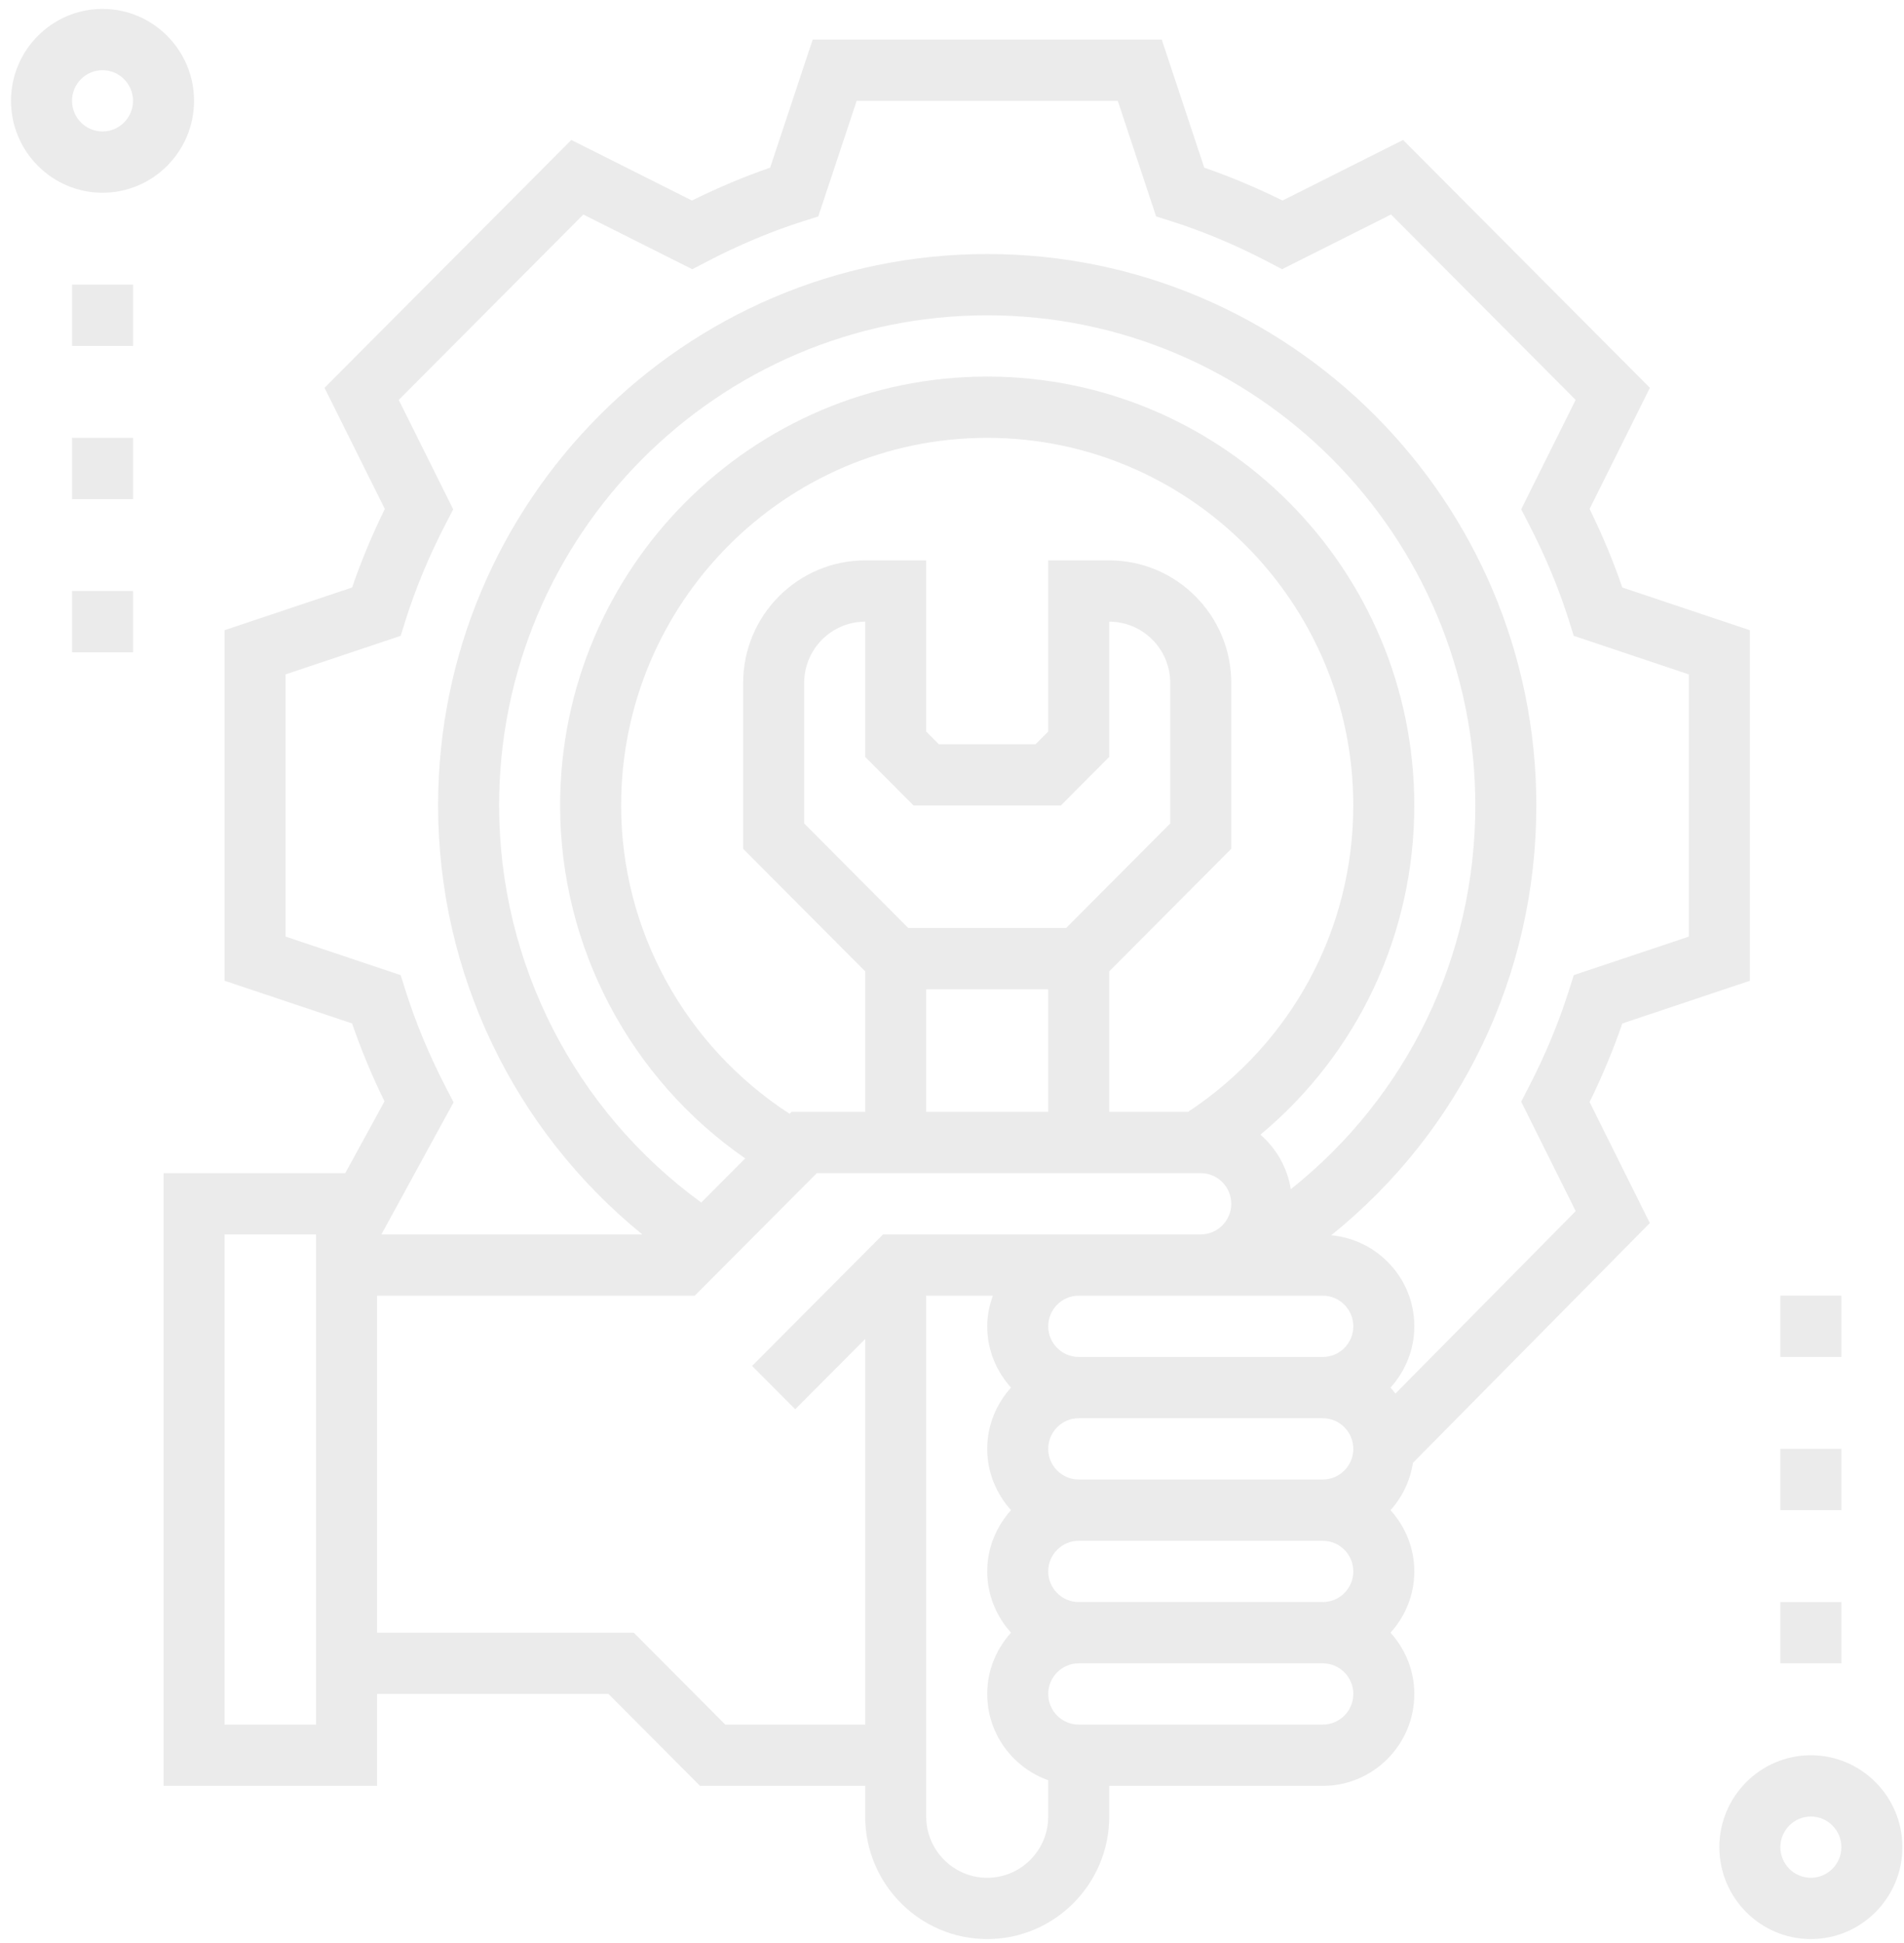 <svg width="151" height="154" viewBox="0 0 151 154" fill="none" xmlns="http://www.w3.org/2000/svg">
<path d="M143.614 139.137C139.613 139.137 136.356 142.406 136.356 146.422C136.356 150.439 139.613 153.708 143.614 153.708C147.615 153.708 150.872 150.439 150.872 146.422C150.872 142.406 147.615 139.137 143.614 139.137ZM143.614 148.851C142.282 148.851 141.195 147.762 141.195 146.422C141.195 145.082 142.282 143.994 143.614 143.994C144.947 143.994 146.033 145.082 146.033 146.422C146.033 147.762 144.947 148.851 143.614 148.851Z" fill="#D9D9D9" fill-opacity="0.5"/>
<path d="M15.389 7.993C15.389 3.976 12.132 0.707 8.131 0.707C4.13 0.707 0.873 3.976 0.873 7.993C0.873 12.009 4.13 15.278 8.131 15.278C12.132 15.278 15.389 12.009 15.389 7.993ZM5.711 7.993C5.711 6.655 6.798 5.564 8.131 5.564C9.463 5.564 10.55 6.655 10.55 7.993C10.55 9.33 9.463 10.421 8.131 10.421C6.798 10.421 5.711 9.33 5.711 7.993Z" fill="#D9D9D9" fill-opacity="0.5"/>
<path d="M130.843 96.95L126.065 87.358C127.079 85.293 127.947 83.207 128.66 81.131L138.776 77.745V49.957L128.66 46.571C127.949 44.495 127.079 42.409 126.065 40.344L130.848 30.743L111.275 11.095L101.71 15.896C99.653 14.879 97.575 14.005 95.506 13.291L92.134 3.137H64.451L61.078 13.291C59.009 14.005 56.931 14.879 54.875 15.896L45.31 11.095L25.736 30.743L30.519 40.344C29.506 42.409 28.635 44.495 27.924 46.571L17.808 49.957V77.743L27.924 81.127C28.63 83.189 29.489 85.256 30.493 87.304L27.382 92.994H12.97V141.565H29.905V134.279H48.258L55.516 141.565H68.615V143.994C68.615 149.351 72.955 153.708 78.292 153.708C83.629 153.708 87.97 149.351 87.97 143.994V141.565H104.907C108.909 141.565 112.165 138.296 112.165 134.279C112.165 132.407 111.438 130.715 110.279 129.422C111.44 128.13 112.165 126.438 112.165 124.565C112.165 122.693 111.438 121.001 110.279 119.708C111.203 118.679 111.834 117.393 112.054 115.961L130.843 96.95ZM35.376 86.228C34.044 83.661 32.959 81.052 32.147 78.478L31.775 77.298L22.647 74.242V53.457L31.775 50.404L32.145 49.221C32.953 46.649 34.04 44.041 35.372 41.474L35.942 40.374L31.623 31.702L46.263 17.006L54.902 21.341L55.998 20.771C58.557 19.432 61.154 18.343 63.716 17.53L64.894 17.159L67.94 7.994H88.647L91.688 17.157L92.866 17.528C95.428 18.339 98.027 19.43 100.584 20.768L101.68 21.339L110.319 17.004L124.959 31.7L120.64 40.372L121.209 41.472C122.542 44.041 123.628 46.647 124.437 49.219L124.807 50.401L133.937 53.46V74.245L124.809 77.298L124.437 78.478C123.626 81.052 122.54 83.661 121.209 86.228L120.64 87.328L124.964 96.006L110.668 110.467C110.545 110.304 110.414 110.144 110.279 109.994C111.44 108.701 112.165 107.009 112.165 105.137C112.165 101.348 109.259 98.264 105.575 97.918C115.838 89.662 121.841 77.271 121.841 63.851C121.841 39.748 102.304 20.137 78.292 20.137C54.281 20.137 34.744 39.748 34.744 63.851C34.744 77.109 40.748 89.58 50.941 97.851H30.247L35.972 87.379L35.376 86.228ZM107.327 124.565C107.327 125.905 106.24 126.994 104.907 126.994H85.55C84.218 126.994 83.131 125.905 83.131 124.565C83.131 123.225 84.218 122.137 85.55 122.137H104.907C106.24 122.137 107.327 123.225 107.327 124.565ZM72.452 63.851H84.133L87.97 59.999V49.279C90.638 49.279 92.808 51.458 92.808 54.137V65.274L84.549 73.565H72.036L63.776 65.274V54.137C63.776 51.458 65.946 49.279 68.615 49.279V59.999L72.452 63.851ZM73.453 78.422H83.131V88.137H73.453V78.422ZM87.97 76.999L97.647 67.285V54.137C97.647 48.779 93.307 44.422 87.97 44.422H83.131V57.988L82.129 58.994H74.455L73.453 57.988V44.422H68.615C63.278 44.422 58.937 48.779 58.937 54.137V67.285L68.615 76.999V88.137H62.774L62.622 88.29C54.362 82.939 49.26 73.767 49.26 63.851C49.26 47.781 62.283 34.708 78.292 34.708C94.302 34.708 107.324 47.781 107.324 63.851C107.324 73.695 102.425 82.709 94.226 88.137H87.97V76.999ZM112.163 63.851C112.163 45.102 96.97 29.851 78.292 29.851C59.614 29.851 44.421 45.102 44.421 63.851C44.421 75.069 49.98 85.514 59.099 91.826L55.615 95.323C45.568 88.018 39.583 76.327 39.583 63.851C39.583 42.427 56.949 24.994 78.292 24.994C99.635 24.994 117.002 42.427 117.002 63.851C117.002 75.853 111.597 86.927 102.37 94.269C102.093 92.547 101.218 91.041 99.96 89.946C107.671 83.52 112.163 74.058 112.163 63.851ZM104.907 102.708C106.24 102.708 107.327 103.797 107.327 105.137C107.327 106.477 106.24 107.565 104.907 107.565H85.55C84.218 107.565 83.131 106.477 83.131 105.137C83.131 103.797 84.218 102.708 85.55 102.708H104.907ZM85.55 117.279C84.218 117.279 83.131 116.191 83.131 114.851C83.131 113.511 84.218 112.422 85.55 112.422H104.907C106.24 112.422 107.327 113.511 107.327 114.851C107.327 116.191 106.24 117.279 104.907 117.279H85.55ZM25.066 136.708H17.808V97.851H25.066V136.708ZM57.52 136.708L50.262 129.422H29.905V102.708H55.1L64.778 92.994H95.228C96.56 92.994 97.647 94.082 97.647 95.422C97.647 96.762 96.56 97.851 95.228 97.851H70.032L59.646 108.277L63.067 111.711L68.615 106.142V136.708H57.52ZM78.292 148.851C75.624 148.851 73.453 146.673 73.453 143.994V102.708H78.737C78.466 103.471 78.292 104.282 78.292 105.137C78.292 107.009 79.02 108.701 80.179 109.994C79.017 111.286 78.292 112.978 78.292 114.851C78.292 116.723 79.02 118.415 80.179 119.708C79.017 121.001 78.292 122.693 78.292 124.565C78.292 126.438 79.02 128.13 80.179 129.422C79.017 130.715 78.292 132.407 78.292 134.279C78.292 137.441 80.322 140.113 83.131 141.118V143.994C83.131 146.673 80.961 148.851 78.292 148.851ZM104.907 136.708H85.55C84.218 136.708 83.131 135.619 83.131 134.279C83.131 132.939 84.218 131.851 85.55 131.851H104.907C106.24 131.851 107.327 132.939 107.327 134.279C107.327 135.619 106.24 136.708 104.907 136.708Z" fill="#D9D9D9" fill-opacity="0.5"/>
<path d="M5.712 22.564H10.55V27.422H5.712V22.564Z" fill="#D9D9D9" fill-opacity="0.5"/>
<path d="M5.712 34.707H10.55V39.564H5.712V34.707Z" fill="#D9D9D9" fill-opacity="0.5"/>
<path d="M5.712 46.85H10.55V51.707H5.712V46.85Z" fill="#D9D9D9" fill-opacity="0.5"/>
<path d="M141.195 102.707H146.034V107.564H141.195V102.707Z" fill="#D9D9D9" fill-opacity="0.5"/>
<path d="M141.195 114.85H146.034V119.707H141.195V114.85Z" fill="#D9D9D9" fill-opacity="0.5"/>
<path d="M141.195 126.992H146.034V131.849H141.195V126.992Z" fill="#D9D9D9" fill-opacity="0.5"/>
</svg>
